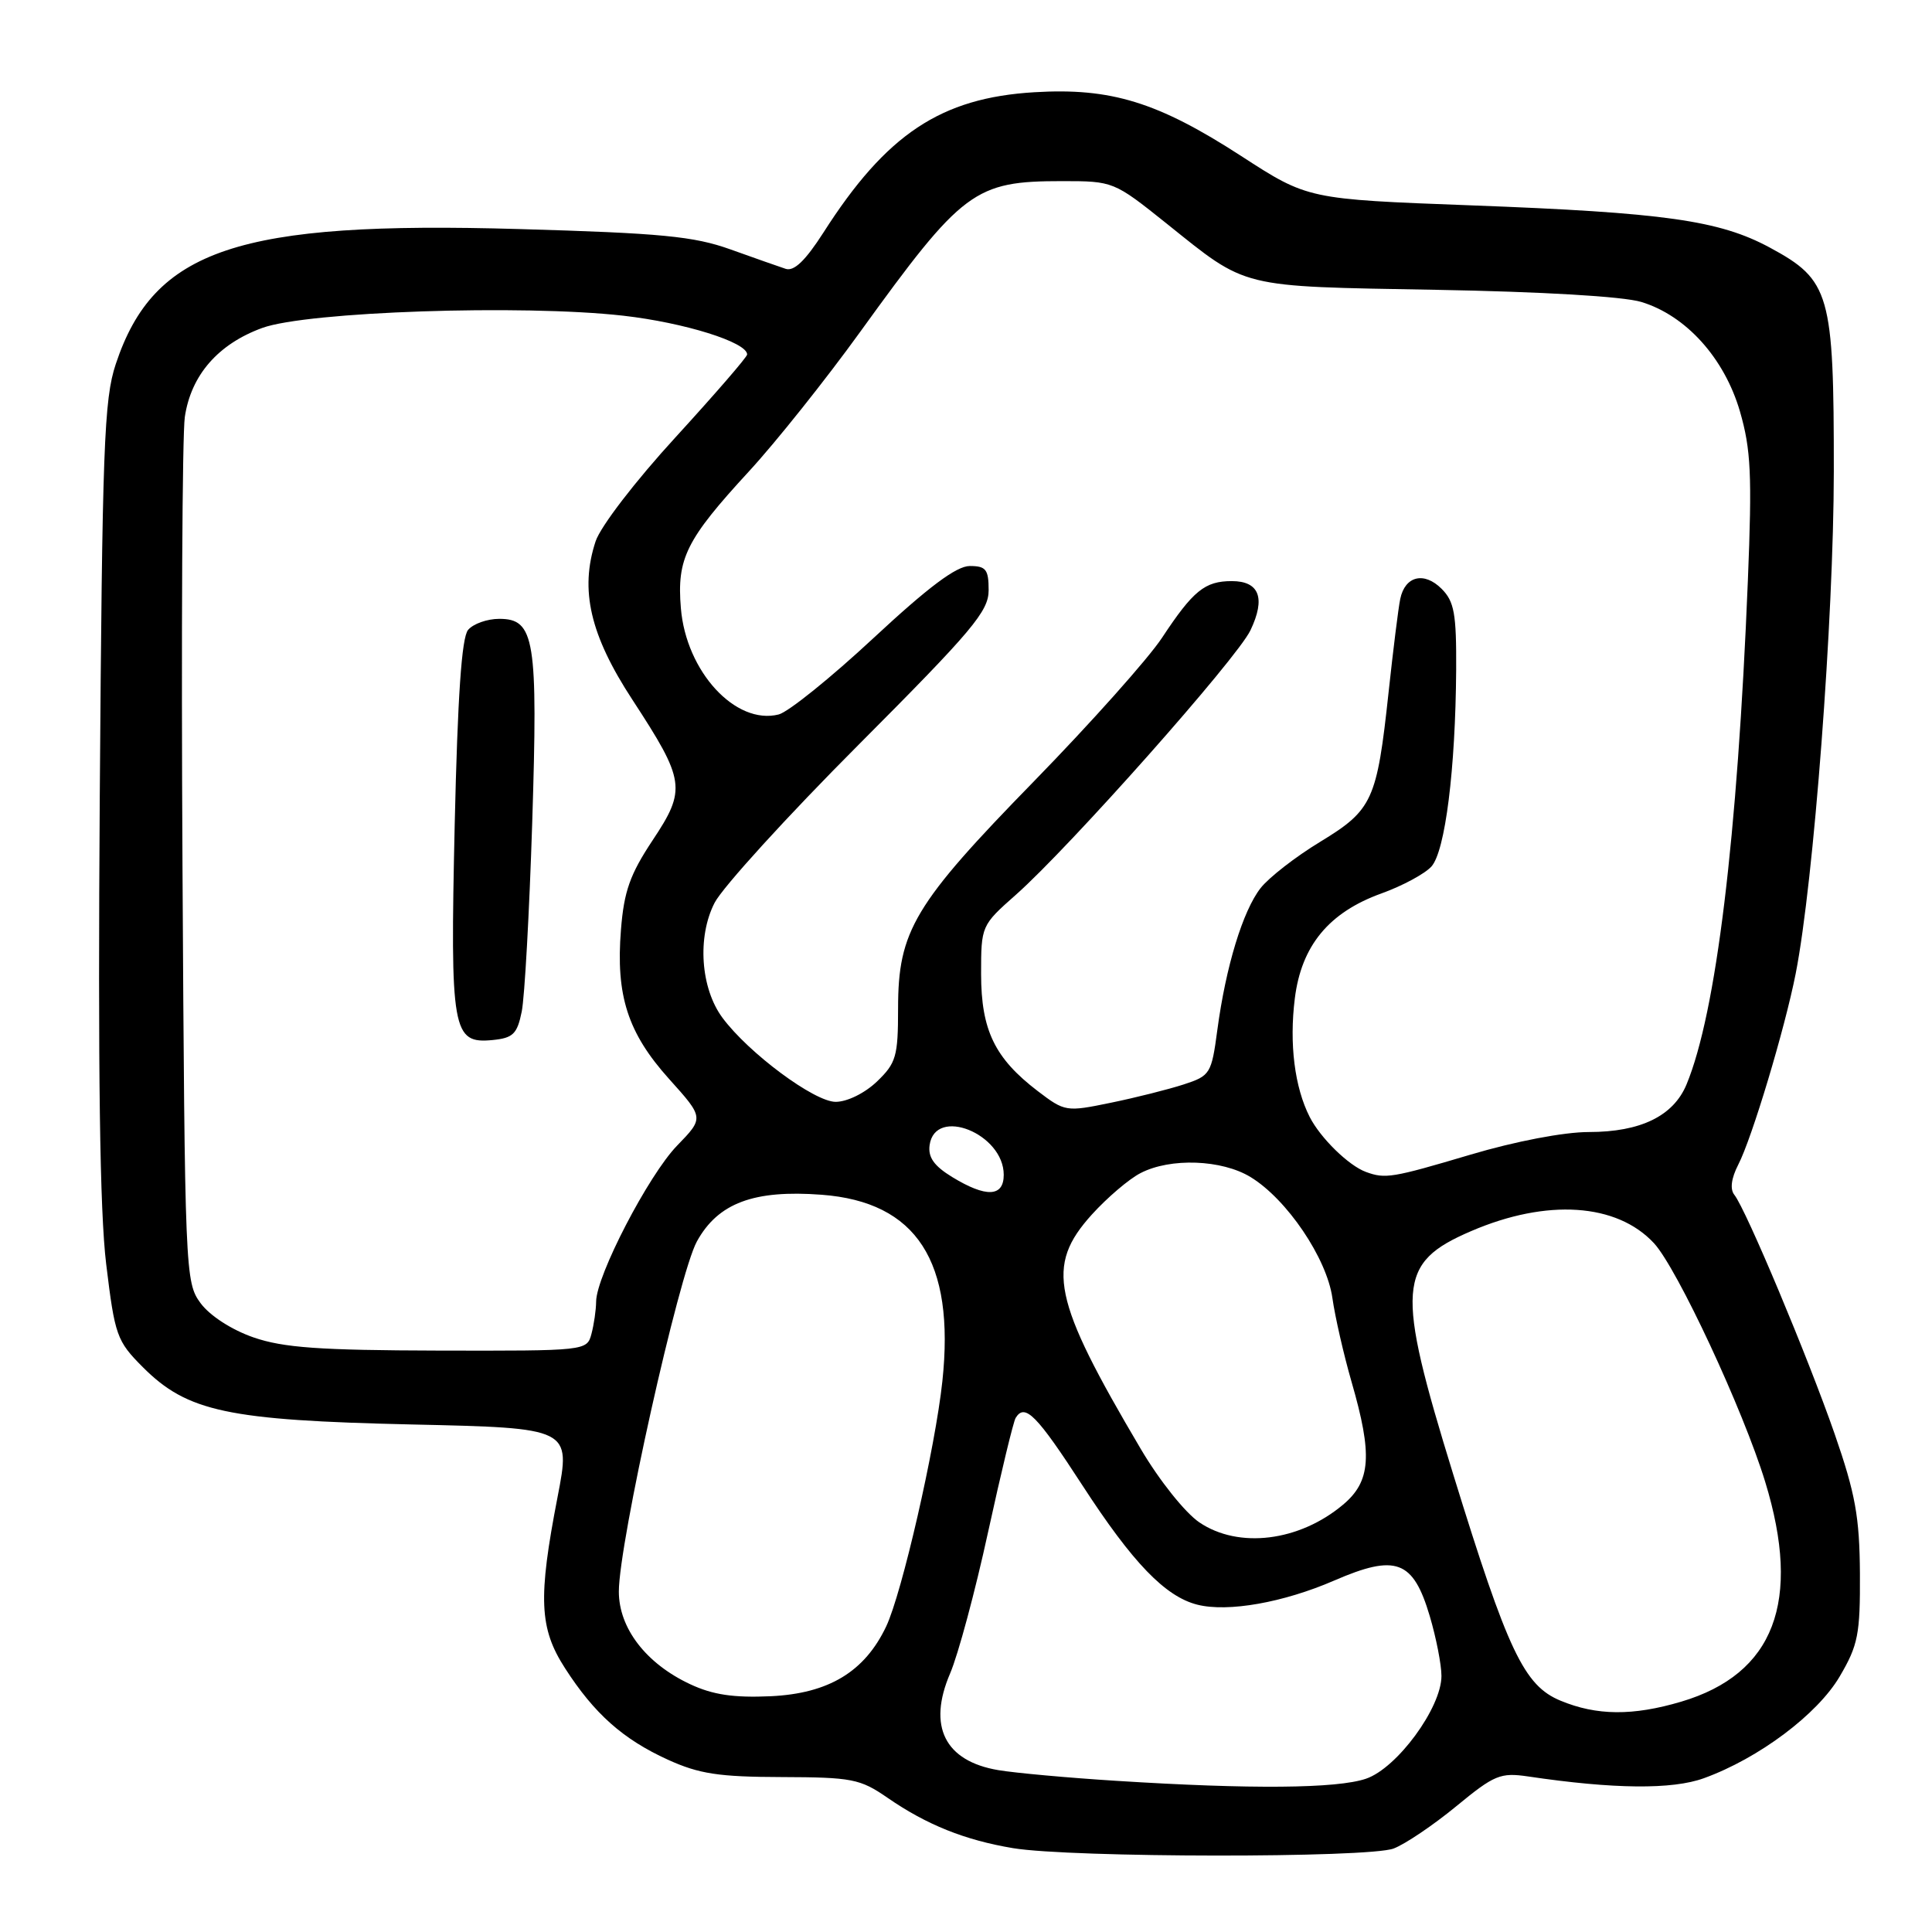 <?xml version="1.0" encoding="UTF-8" standalone="no"?>
<!DOCTYPE svg PUBLIC "-//W3C//DTD SVG 1.1//EN" "http://www.w3.org/Graphics/SVG/1.1/DTD/svg11.dtd" >
<svg xmlns="http://www.w3.org/2000/svg" xmlns:xlink="http://www.w3.org/1999/xlink" version="1.1" viewBox="0 0 256 256">
 <g >
 <path fill="currentColor"
d=" M 184.66 244.94 C 186.19 244.36 189.92 241.84 192.96 239.34 C 198.01 235.18 198.81 234.85 202.49 235.39 C 213.80 237.07 221.58 237.15 225.78 235.62 C 233.06 232.98 240.82 227.16 243.77 222.14 C 246.21 217.99 246.49 216.55 246.45 208.50 C 246.40 200.99 245.85 197.93 243.10 190.00 C 239.57 179.85 231.36 160.27 229.81 158.32 C 229.21 157.57 229.40 156.13 230.33 154.32 C 232.15 150.80 236.50 136.31 237.94 129.00 C 240.33 116.85 242.97 81.96 242.99 62.50 C 243.00 38.86 242.50 37.12 234.50 32.80 C 227.82 29.20 220.56 28.17 194.90 27.21 C 173.30 26.40 173.30 26.40 164.46 20.67 C 153.43 13.53 147.22 11.61 137.08 12.22 C 124.66 12.96 117.44 17.77 109.10 30.83 C 106.71 34.55 105.21 35.99 104.10 35.62 C 103.22 35.33 99.92 34.17 96.77 33.04 C 91.93 31.31 87.61 30.89 68.77 30.35 C 31.56 29.27 20.40 33.01 15.34 48.24 C 13.78 52.92 13.55 59.27 13.22 105.50 C 12.97 142.08 13.22 160.47 14.07 167.50 C 15.22 176.98 15.47 177.69 18.92 181.15 C 24.82 187.06 30.16 188.20 54.58 188.75 C 75.65 189.22 75.65 189.22 73.88 198.36 C 71.28 211.78 71.45 215.75 74.87 221.05 C 78.75 227.08 82.55 230.46 88.50 233.17 C 92.63 235.05 95.25 235.45 103.58 235.47 C 112.89 235.50 113.97 235.71 117.58 238.20 C 122.79 241.80 127.84 243.82 134.23 244.89 C 141.94 246.17 181.31 246.21 184.66 244.94 Z  M 147.93 235.97 C 141.57 235.57 134.52 234.93 132.27 234.55 C 125.19 233.35 122.89 228.75 125.89 221.75 C 126.96 219.26 129.23 210.82 130.93 202.99 C 132.64 195.16 134.28 188.36 134.58 187.88 C 135.80 185.89 137.36 187.47 143.44 196.84 C 150.09 207.09 154.41 211.56 158.66 212.63 C 162.71 213.65 170.06 212.35 176.79 209.43 C 184.98 205.88 187.25 206.73 189.45 214.14 C 190.30 217.01 191.00 220.58 191.00 222.07 C 191.00 226.28 185.12 234.29 181.00 235.69 C 177.16 237.00 165.77 237.10 147.93 235.97 Z  M 206.78 225.35 C 201.94 223.35 199.80 218.83 192.56 195.36 C 184.91 170.58 185.15 167.33 194.93 163.13 C 204.97 158.81 214.23 159.42 219.16 164.73 C 222.23 168.05 230.97 186.79 233.90 196.36 C 238.76 212.22 235.09 221.82 222.77 225.48 C 216.36 227.38 211.57 227.34 206.78 225.35 Z  M 91.46 223.17 C 85.61 220.44 82.00 215.75 82.00 210.89 C 82.00 204.47 89.93 168.90 92.34 164.50 C 95.14 159.41 99.89 157.63 108.87 158.31 C 121.46 159.26 126.56 167.13 124.87 183.01 C 123.93 191.85 119.51 211.12 117.42 215.52 C 114.57 221.52 109.80 224.40 102.11 224.76 C 97.22 224.98 94.45 224.57 91.46 223.17 Z  M 158.93 201.73 C 157.05 200.46 153.63 196.19 151.15 191.98 C 139.43 172.15 138.52 167.75 144.67 160.94 C 146.70 158.70 149.60 156.22 151.13 155.44 C 155.08 153.39 161.90 153.64 165.71 155.97 C 170.52 158.90 175.81 166.72 176.55 172.00 C 176.90 174.47 178.04 179.47 179.09 183.11 C 181.89 192.79 181.65 196.28 177.97 199.37 C 172.17 204.25 164.14 205.25 158.93 201.73 Z  M 33.58 177.21 C 30.68 176.20 27.81 174.34 26.58 172.68 C 24.54 169.91 24.49 168.75 24.18 114.68 C 24.01 84.33 24.15 57.59 24.49 55.25 C 25.31 49.71 28.89 45.59 34.76 43.45 C 40.71 41.29 69.19 40.32 82.57 41.83 C 90.68 42.75 99.00 45.35 99.00 46.97 C 99.00 47.31 94.74 52.22 89.54 57.91 C 84.20 63.73 79.57 69.76 78.92 71.73 C 76.80 78.16 78.19 84.15 83.79 92.71 C 90.80 103.45 90.97 104.58 86.47 111.35 C 83.48 115.86 82.68 118.10 82.28 123.20 C 81.58 131.93 83.18 136.87 88.66 142.97 C 93.29 148.12 93.29 148.12 89.71 151.81 C 85.93 155.71 79.01 169.04 78.99 172.47 C 78.98 173.59 78.70 175.51 78.37 176.75 C 77.77 178.99 77.67 179.00 58.13 178.96 C 42.30 178.92 37.55 178.58 33.58 177.21 Z  M 69.13 134.05 C 69.52 132.15 70.14 120.90 70.52 109.05 C 71.29 84.68 70.86 82.00 66.15 82.00 C 64.55 82.00 62.70 82.66 62.02 83.47 C 61.17 84.50 60.64 92.29 60.25 109.27 C 59.64 136.67 59.93 138.33 65.28 137.81 C 67.98 137.54 68.53 137.01 69.13 134.05 Z  M 126.18 155.97 C 123.76 154.49 122.95 153.35 123.18 151.72 C 123.92 146.57 133.00 150.22 133.00 155.67 C 133.00 158.61 130.67 158.71 126.18 155.97 Z  M 181.00 155.29 C 178.71 154.46 174.96 150.79 173.54 148.00 C 171.54 144.07 170.82 138.31 171.57 132.30 C 172.44 125.30 176.09 120.89 183.06 118.38 C 185.81 117.39 188.79 115.79 189.67 114.82 C 191.50 112.79 192.86 101.93 192.95 88.75 C 192.99 81.32 192.70 79.70 191.02 78.02 C 188.70 75.70 186.17 76.32 185.54 79.36 C 185.29 80.54 184.60 86.12 183.99 91.77 C 182.45 106.07 181.87 107.32 174.94 111.54 C 171.70 113.50 168.15 116.26 167.04 117.67 C 164.69 120.67 162.43 128.05 161.30 136.50 C 160.53 142.27 160.36 142.55 156.86 143.69 C 154.86 144.34 150.51 145.44 147.19 146.12 C 141.27 147.34 141.11 147.32 137.50 144.57 C 131.81 140.22 130.01 136.51 130.00 129.07 C 130.00 122.68 130.03 122.61 134.60 118.57 C 141.72 112.27 163.92 87.25 165.69 83.52 C 167.73 79.25 166.87 77.00 163.22 77.00 C 159.65 77.00 158.10 78.26 153.98 84.50 C 152.17 87.25 144.54 95.80 137.03 103.50 C 121.11 119.81 119.00 123.34 119.00 133.63 C 119.00 139.99 118.74 140.87 116.20 143.31 C 114.59 144.85 112.25 146.00 110.73 146.00 C 107.90 146.00 99.20 139.54 95.73 134.86 C 92.83 130.95 92.36 124.15 94.69 119.62 C 95.74 117.58 104.33 108.14 113.80 98.65 C 128.88 83.52 131.00 81.00 131.00 78.20 C 131.00 75.45 130.64 75.00 128.50 75.00 C 126.73 75.00 123.03 77.77 115.75 84.54 C 110.11 89.79 104.45 94.35 103.18 94.67 C 97.47 96.11 90.91 88.98 90.22 80.59 C 89.67 74.00 90.90 71.52 99.24 62.46 C 102.77 58.63 109.39 50.33 113.96 44.00 C 127.56 25.17 129.13 24.00 140.74 24.00 C 147.51 24.00 147.60 24.04 154.53 29.58 C 165.38 38.28 164.00 37.93 190.19 38.40 C 204.30 38.65 215.07 39.28 217.48 40.01 C 223.41 41.81 228.49 47.45 230.55 54.51 C 232.01 59.55 232.17 62.91 231.60 76.97 C 230.21 111.16 227.40 134.20 223.48 143.68 C 221.74 147.88 217.39 150.00 210.52 150.00 C 207.23 150.00 200.79 151.23 194.84 153.00 C 184.46 156.08 183.56 156.23 181.00 155.29 Z "/>
</g>
</svg>
